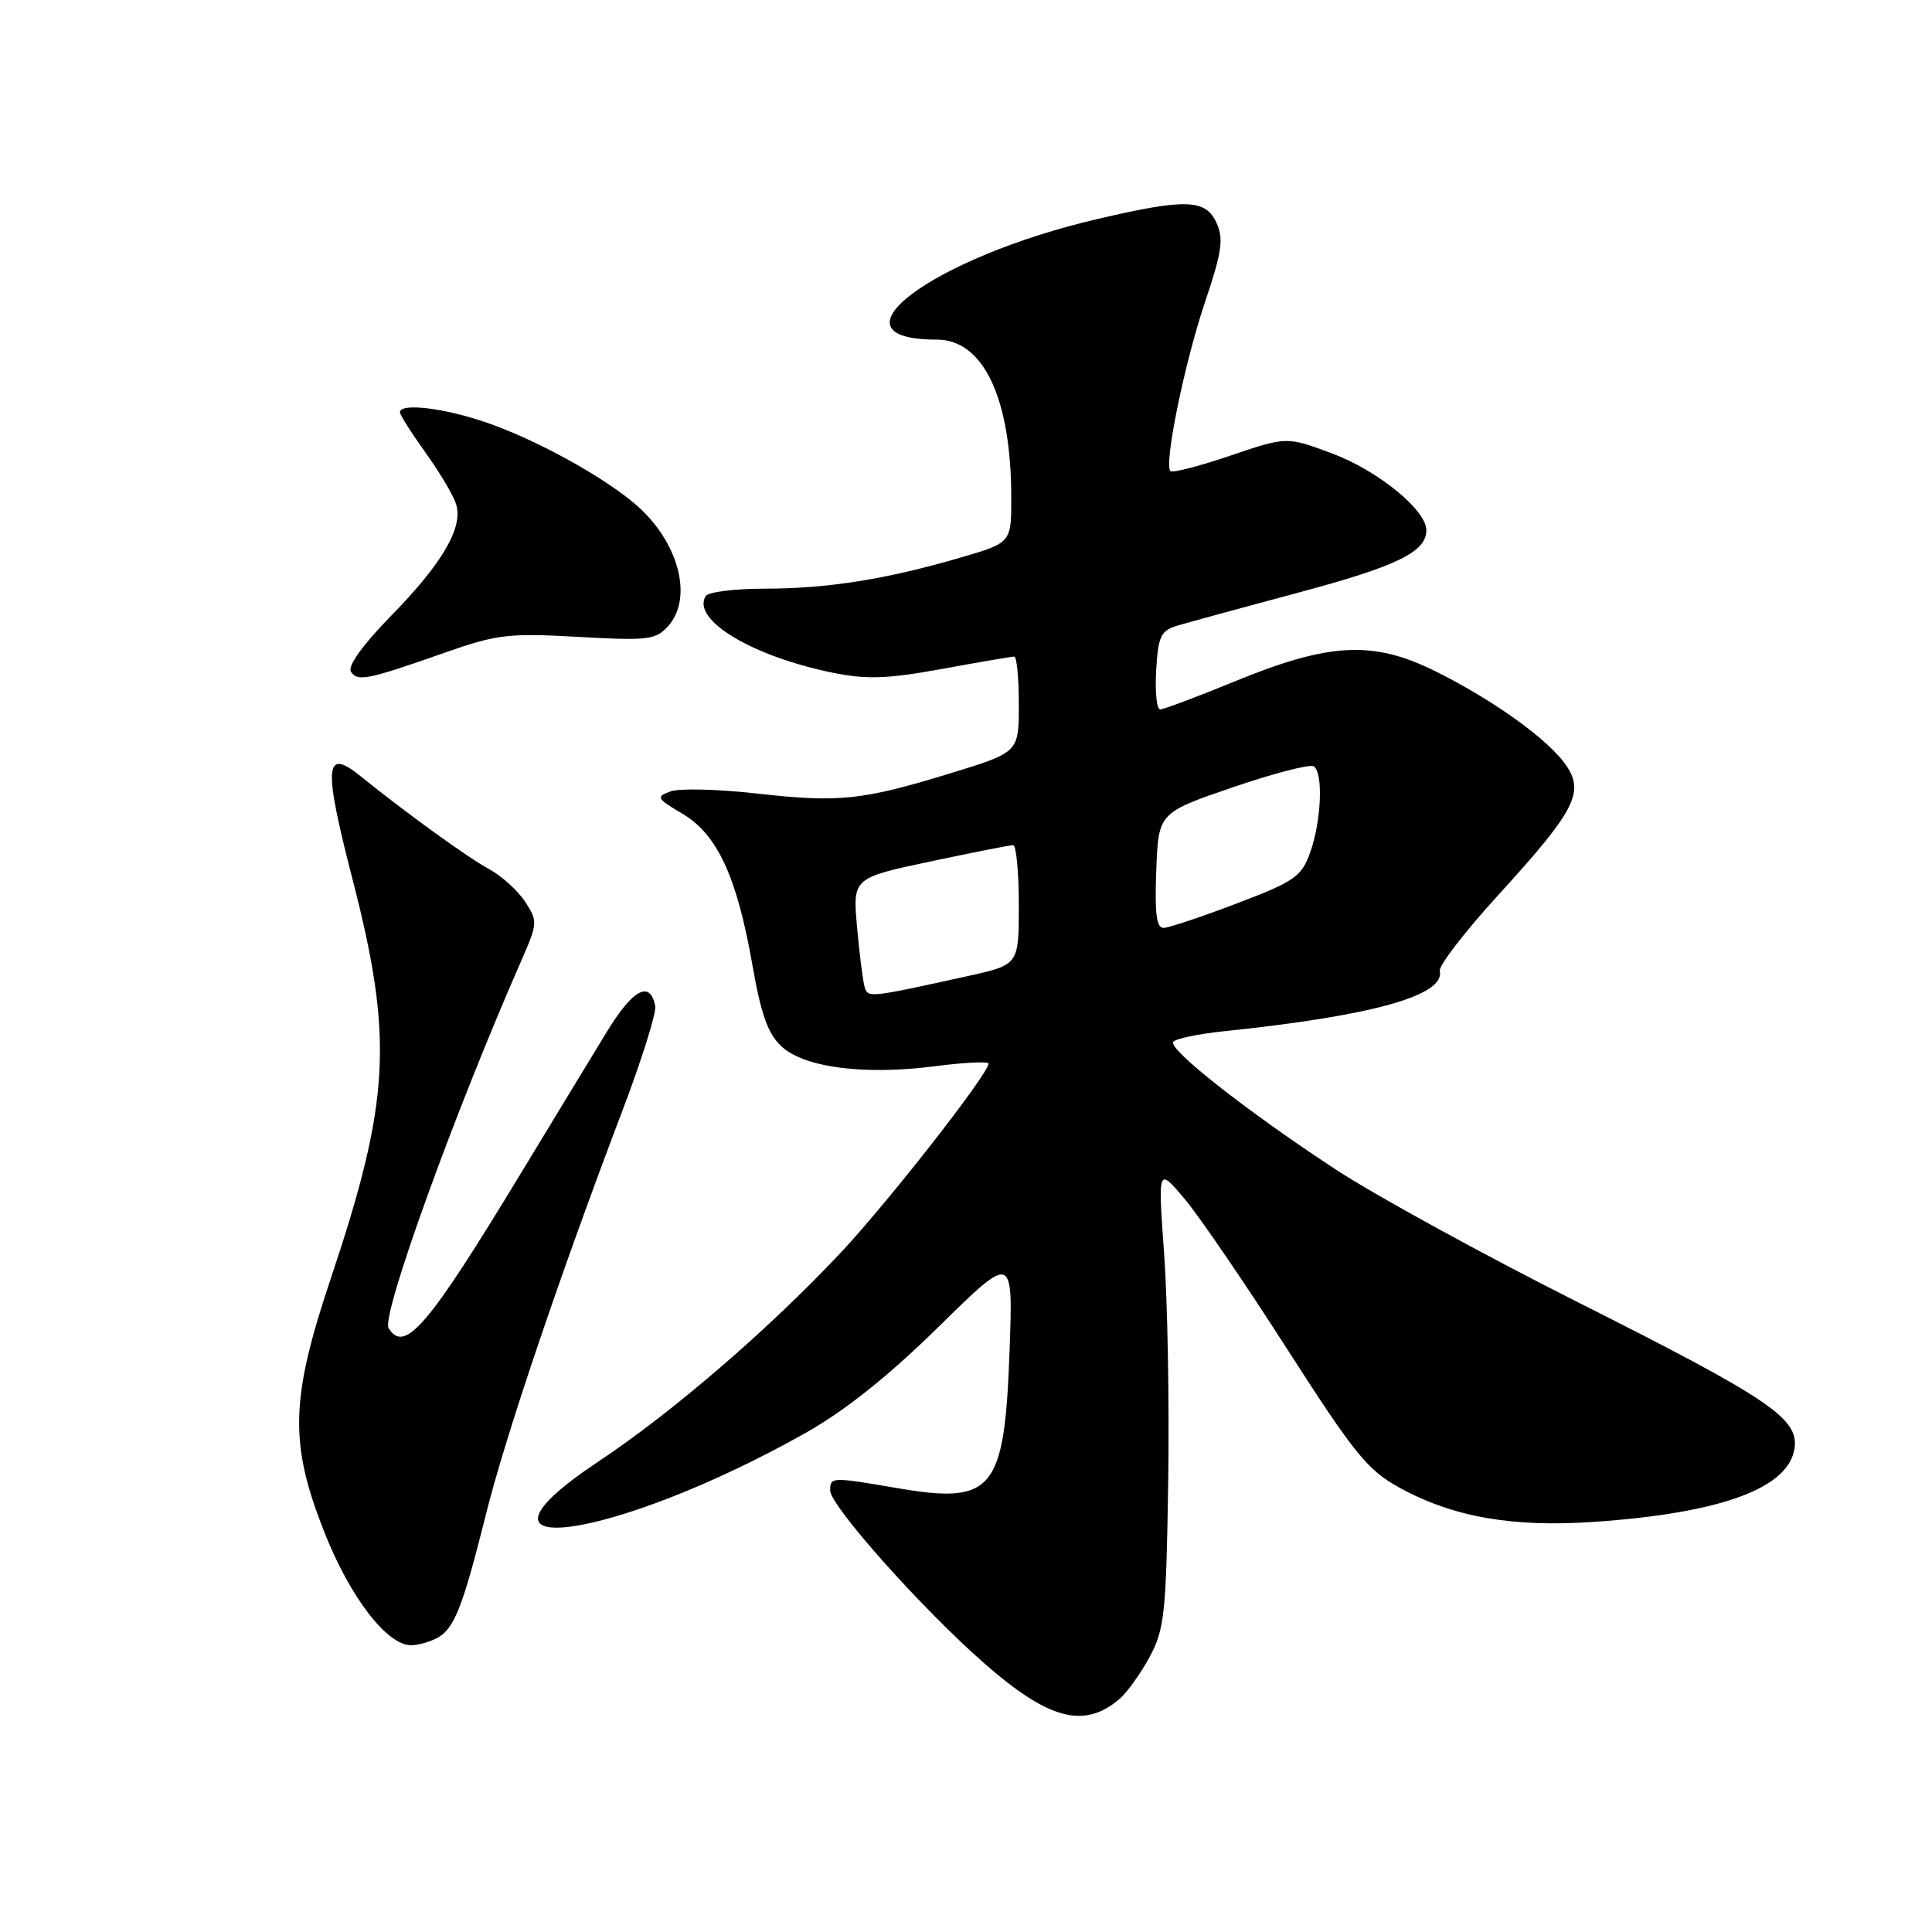 <?xml version="1.0" encoding="UTF-8" standalone="no"?>
<!DOCTYPE svg PUBLIC "-//W3C//DTD SVG 1.1//EN" "http://www.w3.org/Graphics/SVG/1.1/DTD/svg11.dtd" >
<svg xmlns="http://www.w3.org/2000/svg" xmlns:xlink="http://www.w3.org/1999/xlink" version="1.1" viewBox="0 0 256 256">
 <g >
 <path fill="currentColor"
d=" M 148.36 225.10 C 149.38 224.22 151.18 221.70 152.36 219.50 C 154.30 215.88 154.53 213.69 154.79 196.50 C 154.95 186.05 154.71 172.36 154.25 166.08 C 153.43 154.67 153.43 154.67 156.97 158.86 C 158.91 161.17 165.03 170.13 170.57 178.78 C 179.48 192.67 181.21 194.81 185.48 197.15 C 192.57 201.03 200.48 202.41 211.30 201.65 C 228.20 200.48 237.16 197.14 237.80 191.79 C 238.27 187.91 234.27 185.23 209.19 172.61 C 196.71 166.33 182.22 158.39 177.00 154.97 C 165.29 147.29 154.83 139.08 155.46 138.06 C 155.72 137.64 158.76 137.00 162.22 136.64 C 181.88 134.60 191.52 131.90 190.78 128.65 C 190.63 127.96 194.10 123.45 198.50 118.63 C 208.58 107.59 209.93 105.07 207.62 101.55 C 205.40 98.16 198.03 92.83 190.15 88.92 C 181.91 84.84 176.13 85.14 163.53 90.32 C 158.60 92.34 154.19 94.00 153.73 94.00 C 153.27 94.00 153.03 91.67 153.20 88.83 C 153.46 84.30 153.81 83.56 156.00 82.90 C 157.38 82.49 164.55 80.53 171.94 78.55 C 185.12 75.03 189.00 73.14 189.00 70.25 C 189.00 67.58 182.56 62.34 176.50 60.08 C 170.50 57.84 170.50 57.84 163.04 60.37 C 158.93 61.77 155.36 62.69 155.09 62.42 C 154.20 61.54 156.96 48.05 159.68 40.00 C 161.91 33.40 162.16 31.65 161.20 29.54 C 159.75 26.37 157.17 26.28 145.46 29.01 C 123.49 34.13 108.99 45.00 124.13 45.00 C 130.33 45.00 134.00 52.81 134.00 66.01 C 134.00 71.92 134.00 71.92 127.25 73.89 C 117.48 76.75 109.63 78.00 101.38 78.00 C 97.38 78.00 93.85 78.44 93.51 78.98 C 91.57 82.12 99.72 87.01 110.50 89.17 C 114.86 90.05 117.72 89.94 124.86 88.63 C 129.77 87.73 134.06 87.00 134.39 87.00 C 134.73 87.00 135.00 89.85 135.00 93.34 C 135.00 99.68 135.00 99.68 126.05 102.43 C 114.22 106.06 111.21 106.37 100.21 105.14 C 95.10 104.56 89.98 104.44 88.83 104.87 C 86.89 105.59 87.01 105.81 90.42 107.82 C 95.04 110.55 97.64 116.15 99.69 127.83 C 100.84 134.44 101.77 137.02 103.57 138.67 C 106.61 141.47 114.53 142.49 123.88 141.28 C 127.80 140.78 131.00 140.62 130.99 140.93 C 130.97 142.30 117.61 159.38 111.36 166.03 C 101.79 176.21 89.09 187.15 79.25 193.69 C 58.78 207.32 81.30 204.19 106.71 189.89 C 111.98 186.92 117.69 182.37 124.37 175.81 C 134.23 166.12 134.23 166.12 133.78 178.81 C 133.11 197.60 131.65 199.38 118.76 197.16 C 110.16 195.69 110.00 195.70 110.00 197.49 C 110.00 199.52 122.15 213.15 130.41 220.39 C 138.96 227.89 143.68 229.13 148.36 225.10 Z  M 57.93 217.04 C 60.19 215.83 61.31 212.98 64.43 200.50 C 67.00 190.21 74.27 168.74 82.47 147.18 C 85.03 140.44 86.99 134.20 86.82 133.30 C 86.15 129.86 83.88 131.05 80.44 136.67 C 78.48 139.88 73.33 148.35 69.00 155.50 C 56.69 175.81 53.61 179.42 51.49 175.98 C 50.49 174.37 60.18 147.54 69.06 127.33 C 71.25 122.34 71.27 122.06 69.58 119.48 C 68.62 118.01 66.46 116.06 64.79 115.15 C 61.93 113.60 53.88 107.77 47.75 102.83 C 43.01 99.00 42.82 101.44 46.71 116.50 C 52.16 137.63 51.71 145.91 43.80 169.50 C 38.47 185.41 38.33 191.26 42.97 203.00 C 46.37 211.62 51.26 218.00 54.47 218.00 C 55.38 218.00 56.94 217.57 57.93 217.04 Z  M 59.00 86.46 C 65.83 84.06 67.41 83.87 76.61 84.39 C 85.83 84.91 86.88 84.79 88.51 82.99 C 91.95 79.19 89.88 71.60 84.07 66.71 C 79.61 62.96 70.92 58.21 64.43 55.98 C 58.83 54.05 53.00 53.36 53.00 54.63 C 53.00 54.98 54.52 57.38 56.38 59.97 C 58.24 62.55 60.06 65.62 60.43 66.79 C 61.41 69.88 58.65 74.62 51.77 81.65 C 48.07 85.44 46.04 88.26 46.50 88.99 C 47.34 90.36 48.68 90.09 59.00 86.46 Z  M 114.58 130.83 C 114.35 130.10 113.90 126.54 113.57 122.92 C 112.98 116.34 112.98 116.34 123.24 114.16 C 128.88 112.96 133.84 111.98 134.25 111.99 C 134.66 112.00 135.00 115.56 135.00 119.92 C 135.00 127.84 135.00 127.84 128.25 129.33 C 115.19 132.21 115.02 132.23 114.58 130.83 Z  M 153.21 115.35 C 153.50 107.70 153.50 107.70 163.32 104.33 C 168.72 102.48 173.56 101.23 174.07 101.54 C 175.37 102.35 175.09 108.81 173.59 113.00 C 172.45 116.16 171.51 116.81 163.91 119.70 C 159.29 121.46 154.92 122.92 154.21 122.95 C 153.24 122.99 152.99 121.11 153.21 115.35 Z "/>
</g>
</svg>